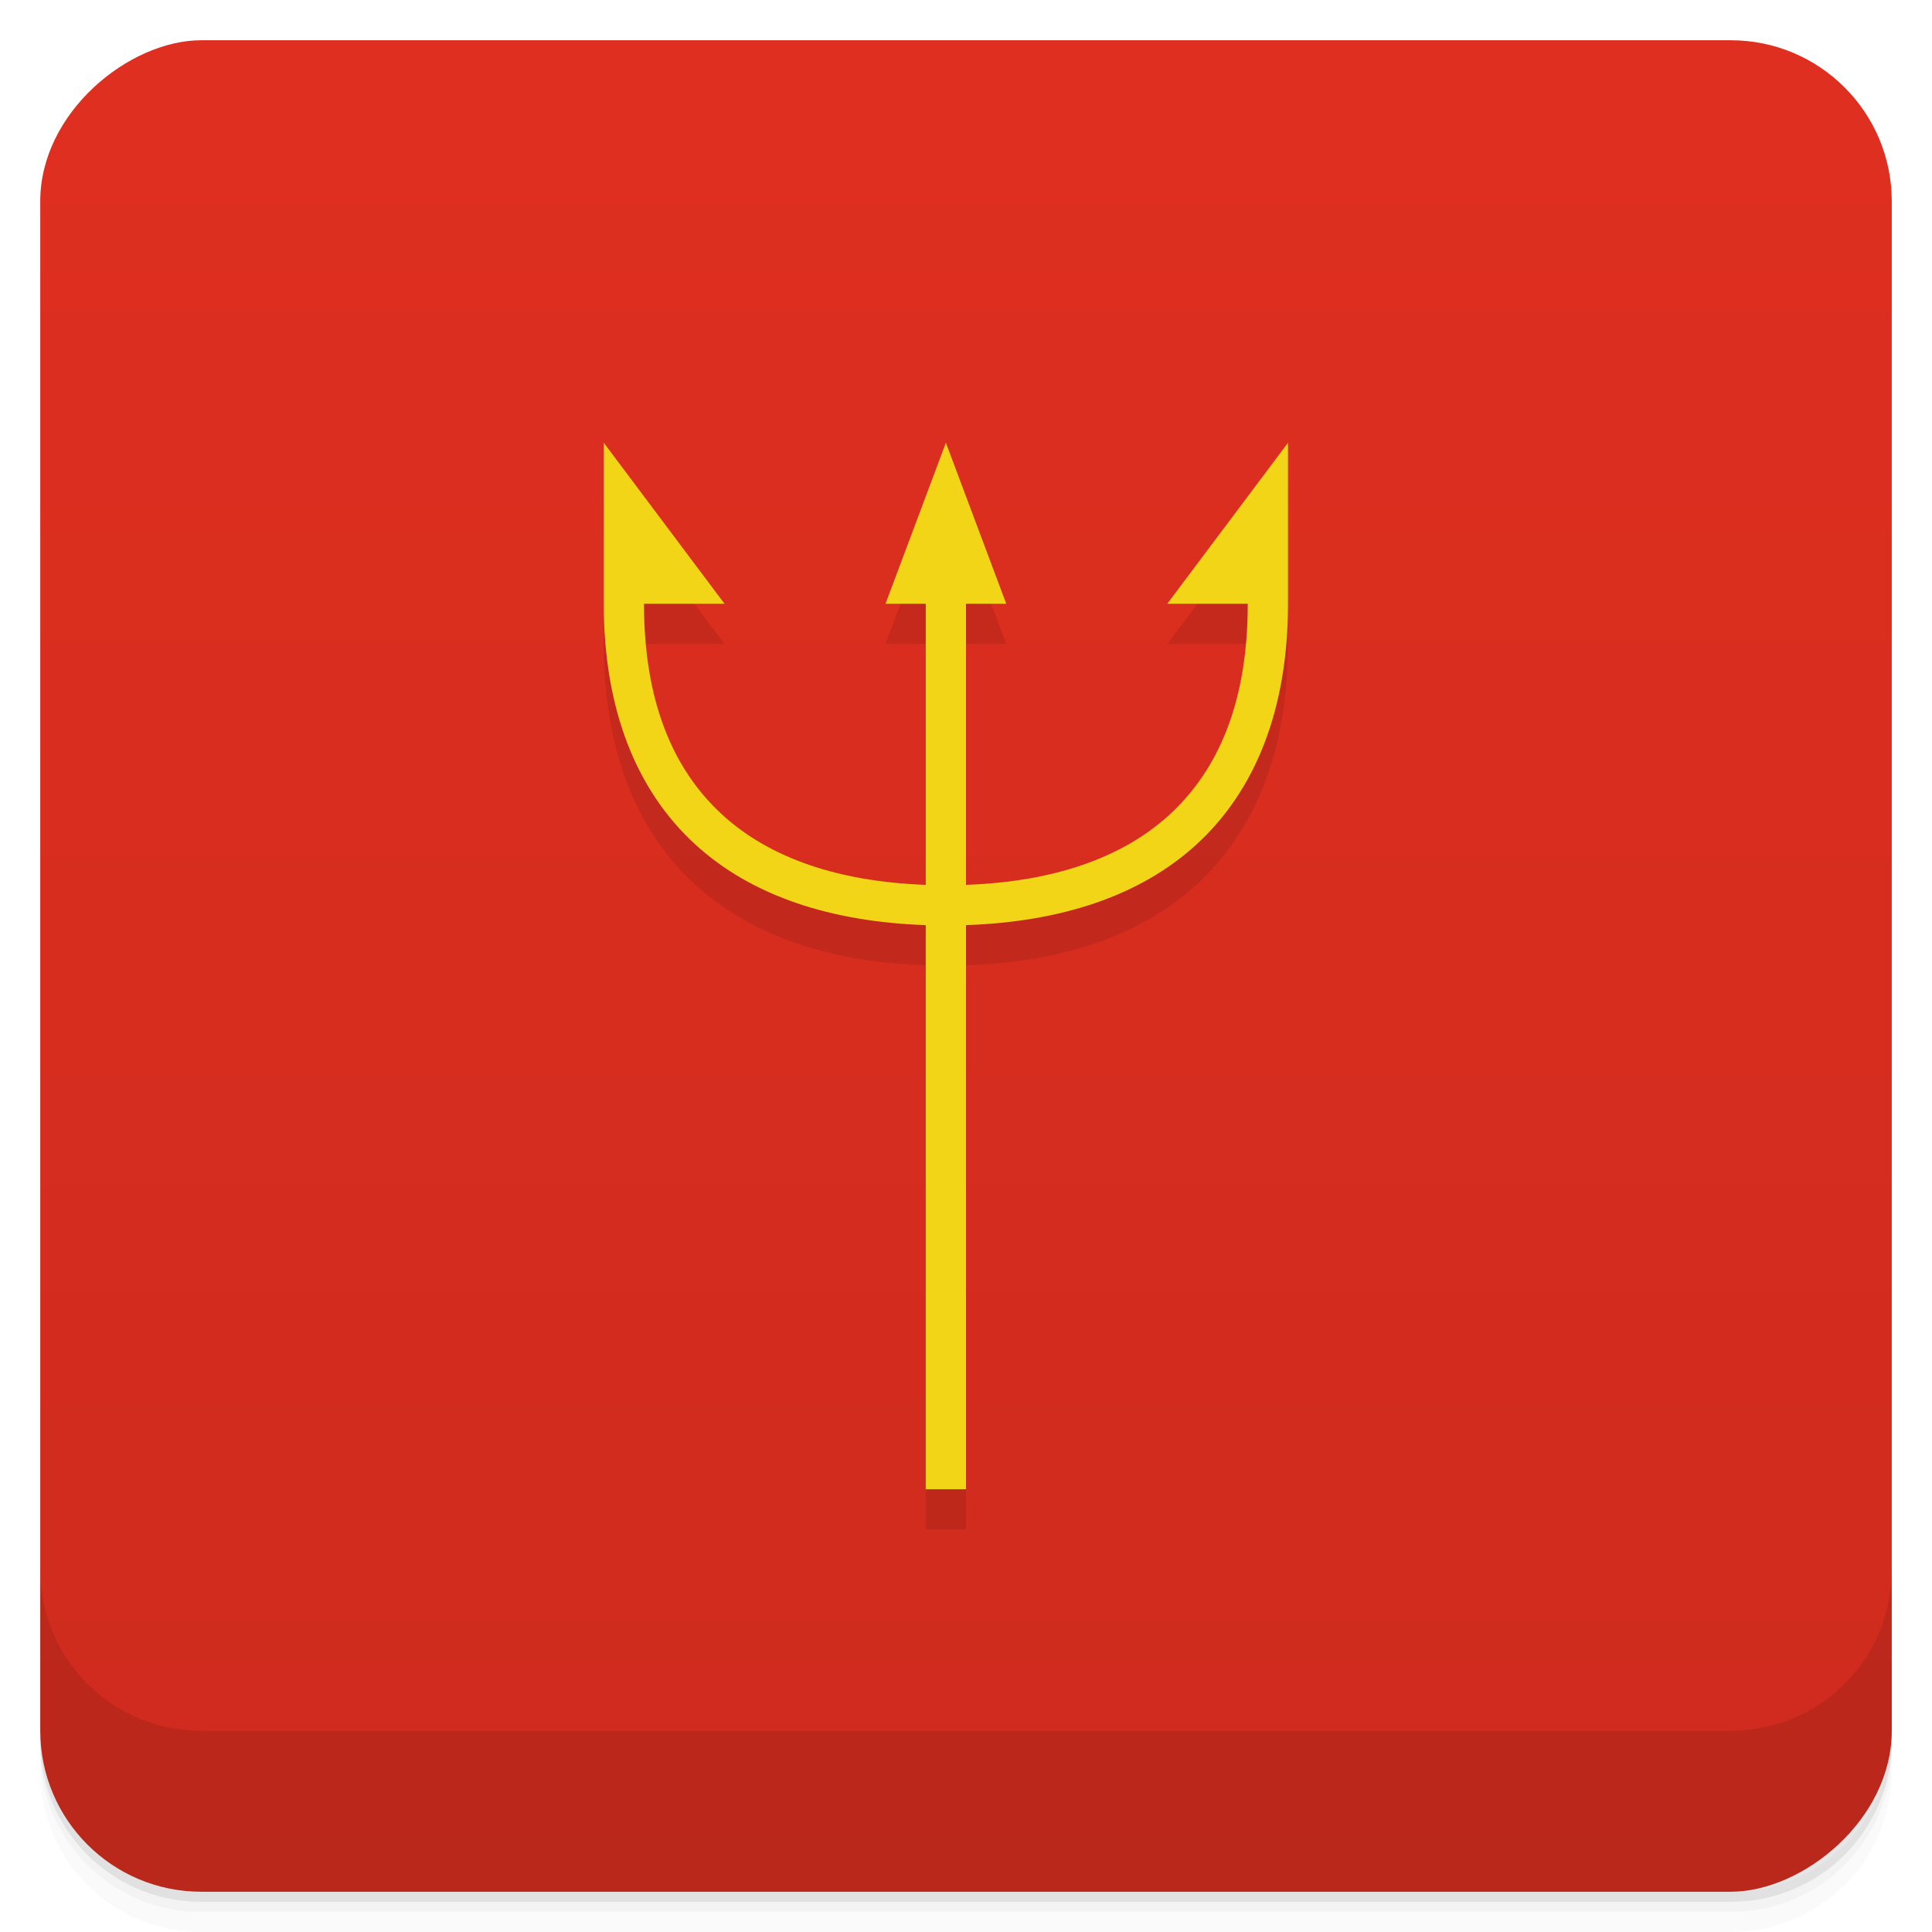 <svg width="48" height="48" version="1.1" viewBox="0 0 48 48" xmlns="http://www.w3.org/2000/svg">
 <defs>
  <linearGradient id="linearGradient4501" x1="-47" x2="-1" y1="2.8779e-15" y2="6.1232e-17" gradientUnits="userSpaceOnUse">
   <stop style="stop-color:#ce2b1e" offset="0"/>
   <stop style="stop-color:#df2f20" offset="1"/>
  </linearGradient>
 </defs>
 <g transform="translate(0 3.949e-5)">
  <path d="m1 43v0.25c0 2.216 1.784 4 4 4h38c2.216 0 4-1.784 4-4v-0.25c0 2.216-1.784 4-4 4h-38c-2.216 0-4-1.784-4-4zm0 0.5v0.5c0 2.216 1.784 4 4 4h38c2.216 0 4-1.784 4-4v-0.5c0 2.216-1.784 4-4 4h-38c-2.216 0-4-1.784-4-4z" style="opacity:.02"/>
  <path d="m1 43.25v0.25c0 2.216 1.784 4 4 4h38c2.216 0 4-1.784 4-4v-0.25c0 2.216-1.784 4-4 4h-38c-2.216 0-4-1.784-4-4z" style="opacity:.05"/>
  <path d="m1 43v0.25c0 2.216 1.784 4 4 4h38c2.216 0 4-1.784 4-4v-0.25c0 2.216-1.784 4-4 4h-38c-2.216 0-4-1.784-4-4z" style="opacity:.1"/>
 </g>
 <rect transform="rotate(-90)" x="-47" y="1" width="46" height="46" rx="4" style="fill:url(#linearGradient4501)"/>
 <g transform="translate(0 3.949e-5)">
  <g transform="translate(0 -1004.4)">
   <path d="m1 1043.4v4c0 2.216 1.784 4 4 4h38c2.216 0 4-1.784 4-4v-4c0 2.216-1.784 4-4 4h-38c-2.216 0-4-1.784-4-4z" style="opacity:.1"/>
  </g>
 </g>
 <path d="m15 12v4c0 2.6 0.797 4.638 2.289 5.994 1.394 1.267 3.354 1.91 5.711 1.99v14.016h1v-14.016c2.357-0.08 4.317-0.723 5.711-1.99 1.492-1.357 2.289-3.394 2.289-5.994v-4l-3 4h2c0 2.4-0.703 4.112-1.961 5.256-1.169 1.062-2.867 1.65-5.039 1.728v-6.984h1l-1.5-4-1.5 4h1v6.984c-2.172-0.079-3.87-0.666-5.039-1.728-1.258-1.143-1.961-2.856-1.961-5.256h2z" style="color-rendering:auto;color:#000000;dominant-baseline:auto;font-feature-settings:normal;font-variant-alternates:normal;font-variant-caps:normal;font-variant-ligatures:normal;font-variant-numeric:normal;font-variant-position:normal;image-rendering:auto;isolation:auto;mix-blend-mode:normal;opacity:.1;shape-padding:0;shape-rendering:auto;solid-color:#000000;text-decoration-color:#000000;text-decoration-line:none;text-decoration-style:solid;text-indent:0;text-orientation:mixed;text-transform:none;white-space:normal"/>
 <path d="m15 11v4c0 2.6 0.797 4.638 2.289 5.994 1.394 1.267 3.354 1.91 5.711 1.99v14.016h1v-14.016c2.357-0.08 4.317-0.723 5.711-1.99 1.492-1.357 2.289-3.394 2.289-5.994v-4l-3 4h2c0 2.4-0.703 4.112-1.961 5.256-1.169 1.062-2.867 1.65-5.039 1.728v-6.984h1l-1.5-4-1.5 4h1v6.984c-2.172-0.079-3.87-0.666-5.039-1.728-1.258-1.143-1.961-2.856-1.961-5.256h2z" style="color-rendering:auto;color:#000000;dominant-baseline:auto;fill:#f3d517;font-feature-settings:normal;font-variant-alternates:normal;font-variant-caps:normal;font-variant-ligatures:normal;font-variant-numeric:normal;font-variant-position:normal;image-rendering:auto;isolation:auto;mix-blend-mode:normal;shape-padding:0;shape-rendering:auto;solid-color:#000000;text-decoration-color:#000000;text-decoration-line:none;text-decoration-style:solid;text-indent:0;text-orientation:mixed;text-transform:none;white-space:normal"/>
</svg>
